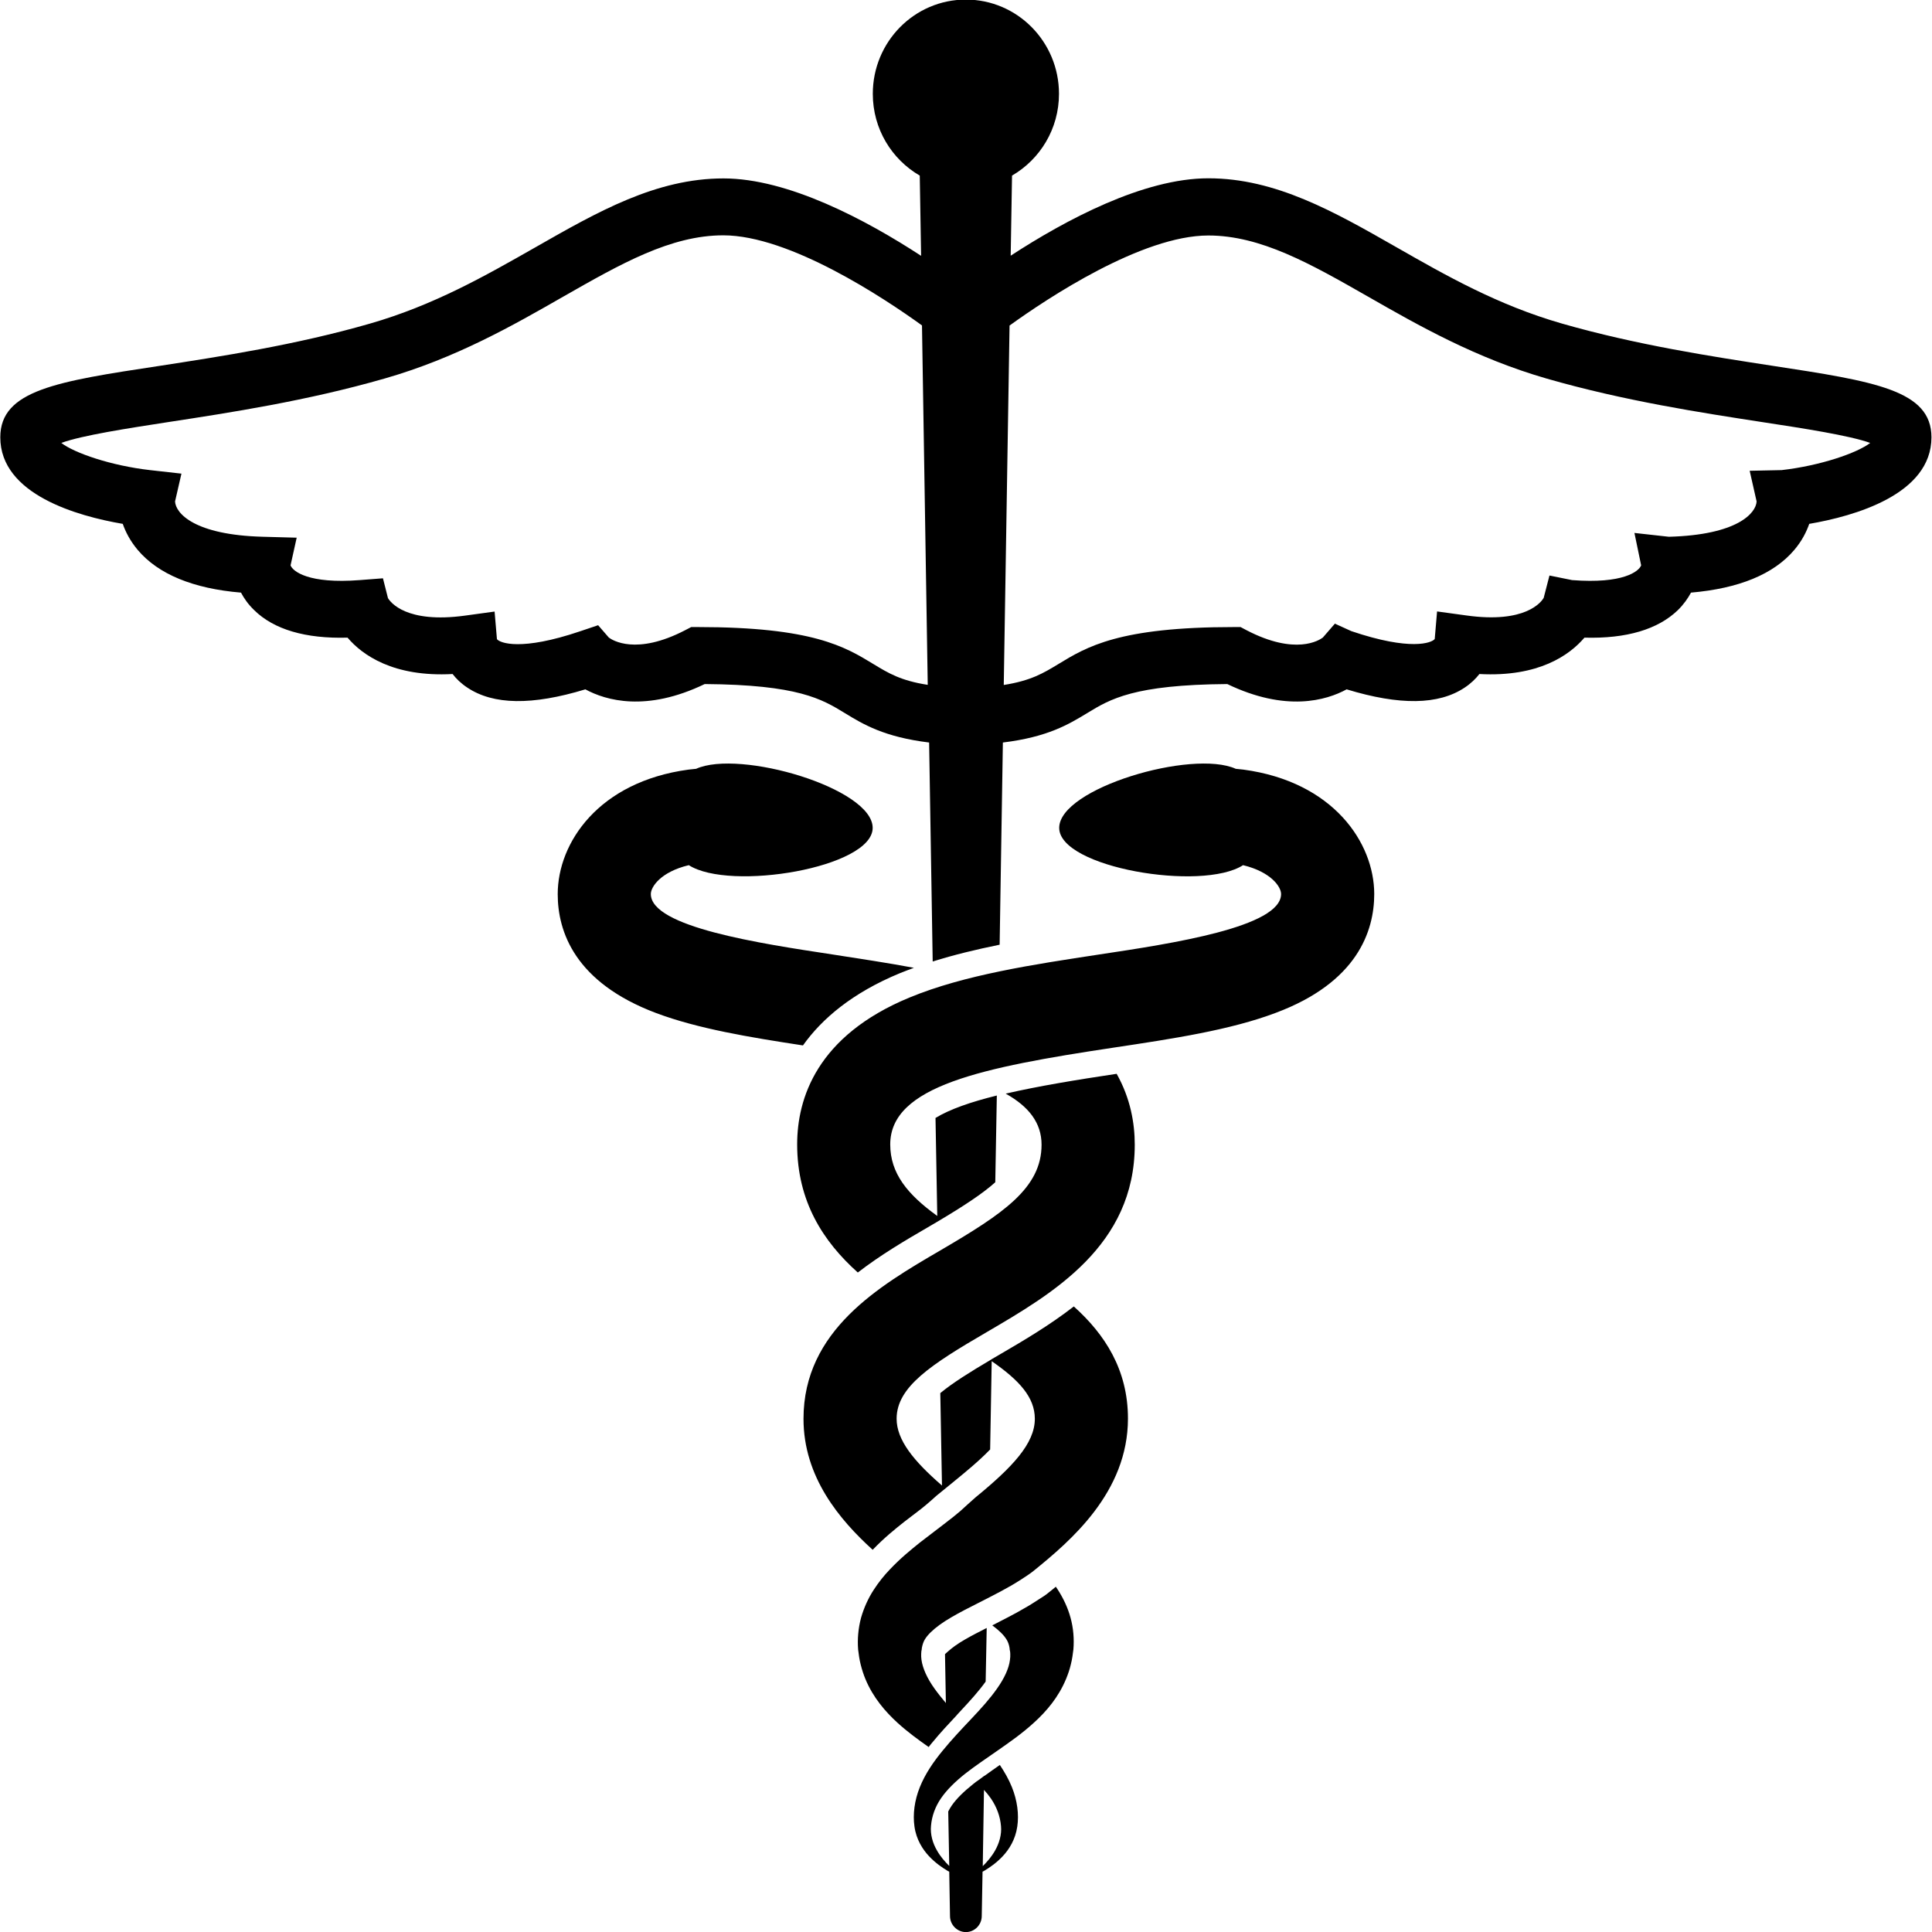 <svg
 xmlns="http://www.w3.org/2000/svg"
 xmlns:xlink="http://www.w3.org/1999/xlink"
 viewBox="0 0 46 46" width="23" height="23">
<path fill-rule="evenodd"
 d="M43.077,12.473 C43.010,12.666 42.901,12.882 42.720,13.095 C42.230,13.672 41.405,14.011 40.262,14.110 C40.189,14.245 40.089,14.390 39.948,14.528 C39.476,14.983 38.731,15.210 37.725,15.182 C37.372,15.595 36.639,16.125 35.224,16.048 C35.136,16.161 35.022,16.273 34.871,16.373 C34.250,16.785 33.330,16.799 32.063,16.413 C31.576,16.678 30.616,16.958 29.221,16.287 C26.994,16.303 26.433,16.645 25.890,16.976 C25.445,17.246 24.948,17.548 23.878,17.679 L23.801,22.493 C23.253,22.604 22.716,22.733 22.207,22.893 L22.122,17.679 C21.052,17.548 20.552,17.246 20.111,16.976 C19.568,16.645 19.006,16.303 16.779,16.287 C15.387,16.958 14.426,16.678 13.937,16.413 C12.667,16.799 11.749,16.785 11.129,16.373 C10.977,16.273 10.863,16.161 10.776,16.048 C9.365,16.125 8.625,15.595 8.275,15.182 C7.271,15.210 6.520,14.987 6.053,14.528 C5.909,14.390 5.811,14.247 5.738,14.110 C4.597,14.014 3.769,13.672 3.280,13.095 C3.099,12.879 2.990,12.666 2.923,12.473 C1.853,12.290 0.007,11.777 0.007,10.412 C0.007,9.289 1.355,9.081 3.807,8.710 C5.244,8.488 7.031,8.216 8.801,7.707 C10.331,7.268 11.564,6.562 12.755,5.884 C14.229,5.043 15.618,4.248 17.226,4.248 C18.769,4.248 20.622,5.237 21.931,6.091 L21.899,4.181 C21.230,3.793 20.781,3.068 20.781,2.234 C20.781,0.994 21.773,-0.010 22.997,-0.010 C24.221,-0.010 25.214,0.994 25.214,2.234 C25.214,3.068 24.764,3.793 24.096,4.181 L24.064,6.088 C25.374,5.234 27.225,4.245 28.770,4.245 C30.373,4.245 31.765,5.040 33.239,5.881 C34.428,6.560 35.661,7.265 37.193,7.705 C38.965,8.213 40.750,8.486 42.188,8.707 C44.639,9.081 45.987,9.289 45.987,10.412 C45.987,11.777 44.141,12.291 43.077,12.473 ZM21.952,7.748 C21.047,7.095 18.801,5.603 17.221,5.603 C15.968,5.603 14.783,6.280 13.410,7.063 C12.210,7.751 10.850,8.527 9.163,9.011 C7.311,9.544 5.477,9.824 4.003,10.050 C3.069,10.194 1.947,10.366 1.460,10.546 C1.769,10.786 2.647,11.088 3.572,11.193 L4.320,11.277 L4.168,11.939 C4.182,12.222 4.629,12.737 6.258,12.780 L7.064,12.802 L6.918,13.461 C6.971,13.604 7.348,13.906 8.562,13.812 L9.118,13.769 L9.237,14.240 C9.294,14.336 9.669,14.851 11.076,14.657 L11.776,14.561 L11.832,15.218 C11.904,15.309 12.401,15.509 13.817,15.029 L14.241,14.886 L14.496,15.180 C14.578,15.242 15.145,15.611 16.313,15.005 L16.457,14.930 L16.619,14.930 C19.350,14.930 20.118,15.398 20.799,15.813 C21.153,16.028 21.446,16.206 22.089,16.306 L21.952,7.748 ZM41.986,10.054 C40.512,9.827 38.678,9.547 36.826,9.014 C35.142,8.528 33.779,7.753 32.579,7.066 C31.206,6.282 30.022,5.607 28.770,5.607 C27.188,5.607 24.942,7.098 24.037,7.751 L23.899,16.309 C24.548,16.206 24.841,16.028 25.196,15.813 C25.877,15.398 26.645,14.930 29.375,14.930 L29.538,14.930 L29.679,15.005 C30.849,15.614 31.413,15.242 31.496,15.180 L31.783,14.849 L32.175,15.027 C33.590,15.506 34.088,15.306 34.160,15.215 L34.216,14.558 L34.915,14.654 C36.325,14.851 36.698,14.331 36.754,14.237 L36.892,13.703 L37.431,13.812 C38.647,13.906 39.021,13.604 39.075,13.461 L38.915,12.689 L39.735,12.780 C41.363,12.737 41.810,12.219 41.824,11.939 L41.659,11.209 L42.419,11.193 C43.343,11.088 44.217,10.786 44.529,10.546 C44.040,10.369 42.917,10.196 41.986,10.054 ZM16.393,18.324 C16.452,18.316 16.512,18.310 16.574,18.305 C17.612,17.836 20.778,18.768 20.778,19.711 C20.778,20.659 17.380,21.228 16.400,20.599 C15.725,20.761 15.496,21.119 15.496,21.286 C15.496,22.073 18.099,22.464 19.820,22.725 C20.466,22.825 21.121,22.924 21.760,23.043 C21.646,23.086 21.534,23.127 21.424,23.172 C20.294,23.639 19.570,24.255 19.118,24.891 C17.827,24.694 16.614,24.492 15.624,24.121 C13.687,23.393 13.279,22.181 13.279,21.289 C13.279,20.064 14.254,18.612 16.393,18.324 ZM21.659,23.749 C22.965,23.210 24.600,22.965 26.177,22.725 C27.899,22.466 30.502,22.073 30.502,21.286 C30.502,21.119 30.272,20.764 29.597,20.599 C28.617,21.230 25.219,20.659 25.219,19.711 C25.219,18.768 28.386,17.836 29.423,18.305 C29.482,18.313 29.546,18.316 29.605,18.324 C31.744,18.612 32.718,20.064 32.720,21.285 C32.720,22.175 32.313,23.391 30.376,24.115 C29.290,24.525 27.936,24.730 26.504,24.945 C23.396,25.413 21.196,25.855 21.196,27.248 C21.196,27.935 21.603,28.437 22.316,28.951 L22.274,26.618 C22.615,26.410 23.120,26.235 23.734,26.084 L23.697,28.149 C23.396,28.420 22.944,28.716 22.322,29.086 C22.245,29.131 22.167,29.177 22.085,29.225 C21.560,29.530 20.972,29.875 20.424,30.298 C19.600,29.560 18.980,28.606 18.980,27.248 C18.980,26.157 19.445,24.662 21.659,23.749 ZM23.612,32.409 L23.575,34.511 C23.300,34.796 22.962,35.069 22.766,35.230 L22.433,35.502 L22.300,35.610 C22.300,35.610 22.076,35.815 21.925,35.931 C21.808,36.019 21.677,36.119 21.529,36.234 C21.318,36.402 21.057,36.609 20.778,36.900 C19.988,36.183 19.131,35.167 19.131,33.781 C19.131,31.674 20.938,30.618 22.388,29.772 C23.889,28.894 24.799,28.288 24.799,27.254 C24.799,26.732 24.490,26.343 23.945,26.039 C24.716,25.861 25.631,25.710 26.587,25.567 C26.917,26.152 27.018,26.747 27.018,27.254 C27.018,29.659 25.065,30.798 23.497,31.715 C22.161,32.493 21.350,33.021 21.348,33.778 C21.348,34.287 21.752,34.783 22.428,35.370 L22.388,33.169 C22.678,32.929 23.096,32.667 23.580,32.382 C23.588,32.377 23.593,32.375 23.601,32.369 C23.604,32.367 23.607,32.364 23.612,32.361 C23.676,32.323 23.737,32.288 23.801,32.251 C24.357,31.927 24.985,31.558 25.567,31.106 C26.305,31.768 26.856,32.611 26.856,33.775 C26.856,35.532 25.485,36.692 24.610,37.401 C24.461,37.522 24.139,37.717 24.067,37.757 C23.778,37.926 23.370,38.124 22.957,38.338 C22.753,38.446 22.545,38.562 22.377,38.683 C22.207,38.807 22.087,38.923 22.020,39.034 C21.986,39.090 21.965,39.155 21.949,39.236 L21.946,39.268 C21.943,39.278 21.943,39.290 21.943,39.290 C21.940,39.295 21.940,39.302 21.938,39.308 C21.935,39.328 21.933,39.354 21.933,39.376 C21.931,39.424 21.933,39.470 21.940,39.521 C21.968,39.720 22.074,39.958 22.245,40.197 C22.327,40.313 22.420,40.429 22.521,40.548 L22.500,39.384 C22.500,39.384 22.625,39.268 22.731,39.192 C22.878,39.085 23.080,38.975 23.234,38.894 C23.322,38.847 23.407,38.805 23.493,38.761 L23.468,40.038 C23.306,40.265 23.088,40.505 22.896,40.710 L22.785,40.830 C22.785,40.833 22.782,40.836 22.779,40.839 C22.587,41.044 22.388,41.256 22.202,41.483 C22.170,41.519 22.140,41.558 22.111,41.596 C21.869,41.426 21.616,41.243 21.366,41.016 C21.082,40.755 20.789,40.421 20.605,39.977 C20.560,39.869 20.523,39.753 20.493,39.634 C20.477,39.572 20.466,39.516 20.456,39.454 L20.432,39.278 C20.411,39.031 20.435,38.767 20.501,38.519 C20.571,38.274 20.677,38.047 20.799,37.859 C20.922,37.668 21.052,37.509 21.183,37.372 C21.443,37.097 21.691,36.897 21.909,36.722 C22.348,36.382 22.670,36.148 22.867,35.976 C22.896,35.949 23.202,35.671 23.229,35.650 C24.102,34.936 24.639,34.370 24.639,33.781 C24.639,33.268 24.266,32.862 23.612,32.409 ZM22.444,41.682 C22.662,41.415 22.898,41.167 23.127,40.924 C23.356,40.682 23.575,40.440 23.742,40.200 C23.912,39.960 24.022,39.723 24.046,39.524 C24.054,39.473 24.056,39.424 24.054,39.379 C24.054,39.357 24.051,39.330 24.048,39.311 C24.046,39.306 24.046,39.298 24.043,39.292 C24.043,39.292 24.040,39.281 24.040,39.271 L24.037,39.238 C24.024,39.158 24.001,39.093 23.966,39.037 C23.902,38.931 23.787,38.818 23.626,38.699 C23.902,38.557 24.165,38.425 24.370,38.303 C24.440,38.263 24.506,38.226 24.562,38.190 L24.860,37.999 L24.924,37.953 C24.994,37.899 25.065,37.840 25.139,37.779 C25.155,37.805 25.174,37.832 25.192,37.859 C25.312,38.047 25.422,38.271 25.488,38.514 C25.557,38.761 25.578,39.026 25.557,39.273 L25.533,39.448 C25.523,39.513 25.511,39.570 25.496,39.629 C25.470,39.744 25.429,39.861 25.384,39.971 C25.200,40.416 24.911,40.749 24.623,41.011 C24.336,41.275 24.040,41.479 23.761,41.674 C23.485,41.867 23.218,42.045 22.984,42.228 C22.750,42.414 22.550,42.606 22.407,42.813 C22.266,43.017 22.186,43.244 22.167,43.470 C22.146,43.678 22.210,43.888 22.305,44.052 C22.393,44.209 22.502,44.330 22.601,44.427 L22.577,43.131 C22.601,43.085 22.627,43.036 22.659,42.991 C22.771,42.829 22.939,42.662 23.173,42.476 C23.194,42.458 23.218,42.441 23.242,42.422 C23.271,42.401 23.303,42.379 23.333,42.358 C23.367,42.334 23.402,42.306 23.439,42.279 L23.439,42.283 C23.556,42.197 23.679,42.113 23.806,42.023 C23.918,42.191 24.019,42.366 24.093,42.551 C24.221,42.867 24.264,43.201 24.221,43.489 C24.176,43.799 24.027,44.033 23.875,44.195 C23.721,44.359 23.564,44.464 23.434,44.543 C23.417,44.551 23.407,44.556 23.394,44.564 L23.375,45.620 C23.375,45.829 23.205,46.002 22.997,46.002 C22.790,46.002 22.619,45.829 22.619,45.620 L22.601,44.564 C22.587,44.556 22.574,44.551 22.561,44.543 C22.430,44.464 22.274,44.359 22.119,44.195 C21.968,44.033 21.816,43.799 21.773,43.489 C21.731,43.201 21.773,42.867 21.901,42.551 C22.028,42.233 22.228,41.945 22.444,41.682 ZM23.694,44.057 C23.787,43.893 23.854,43.683 23.833,43.475 C23.814,43.252 23.734,43.026 23.591,42.818 C23.543,42.749 23.487,42.681 23.428,42.616 L23.399,44.432 C23.497,44.335 23.607,44.212 23.694,44.057 Z"/>
</svg>
